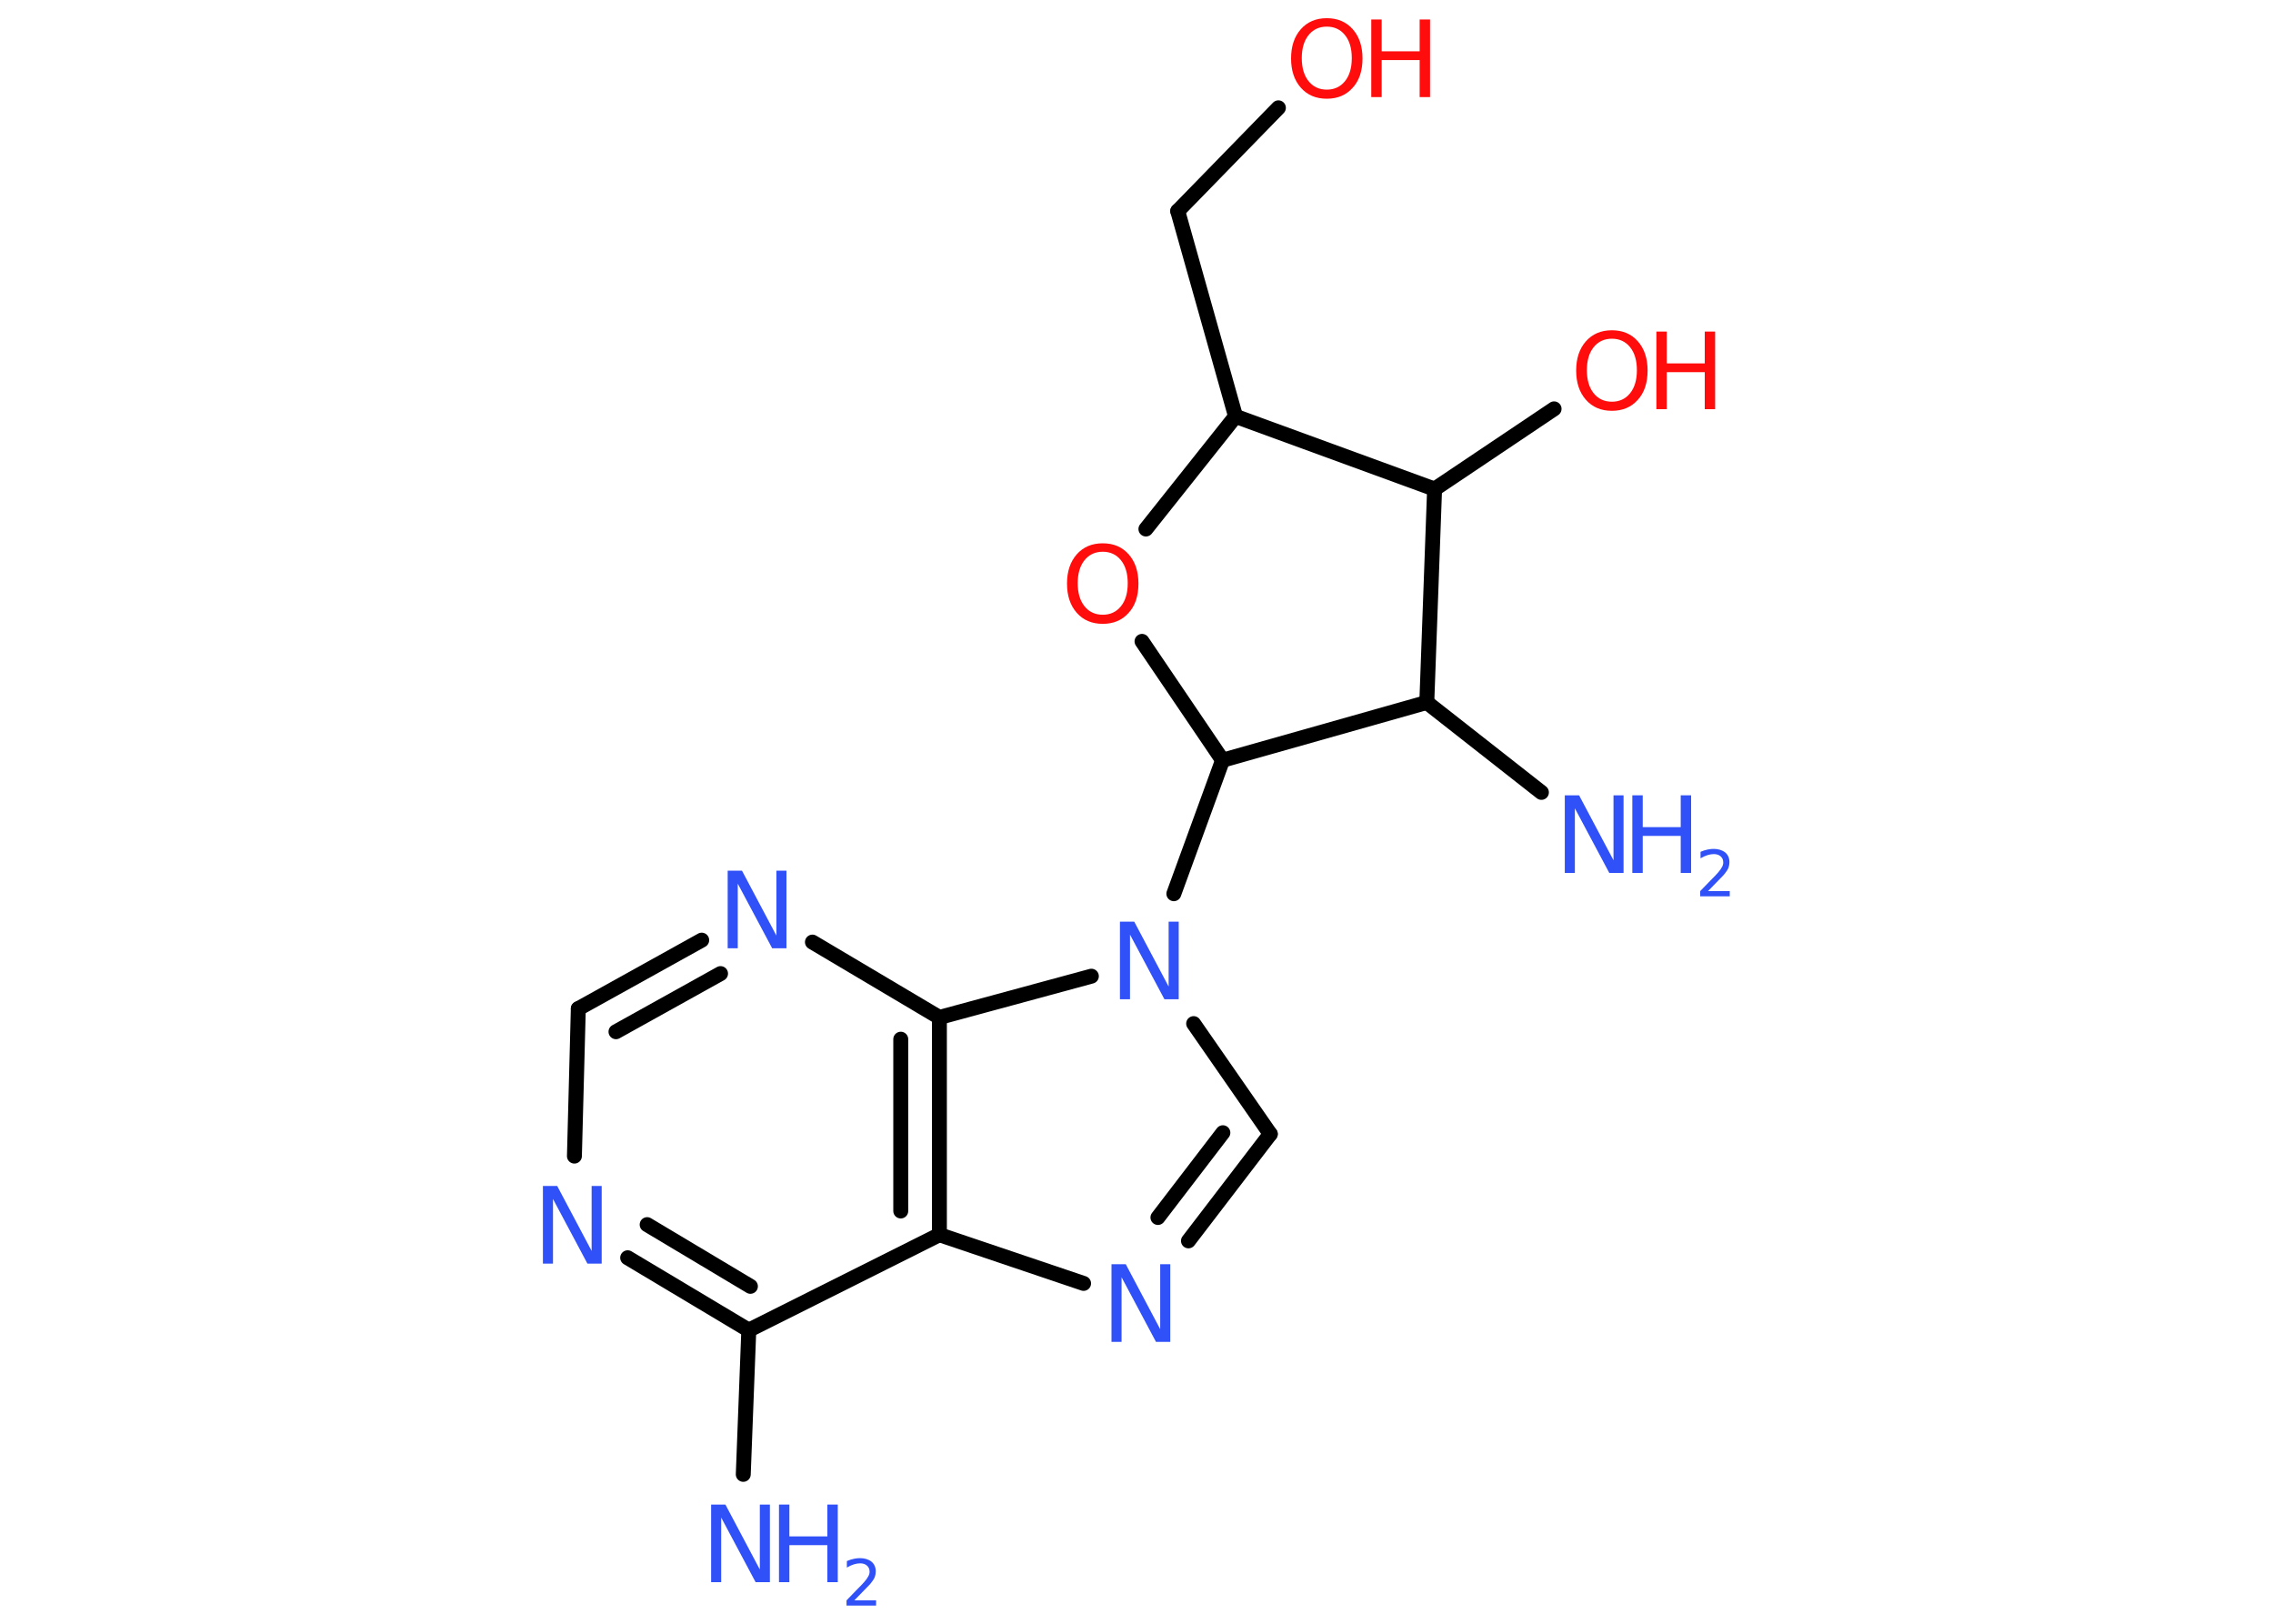 <?xml version='1.0' encoding='UTF-8'?>
<!DOCTYPE svg PUBLIC "-//W3C//DTD SVG 1.1//EN" "http://www.w3.org/Graphics/SVG/1.1/DTD/svg11.dtd">
<svg version='1.2' xmlns='http://www.w3.org/2000/svg' xmlns:xlink='http://www.w3.org/1999/xlink' width='70.0mm' height='50.0mm' viewBox='0 0 70.0 50.0'>
  <desc>Generated by the Chemistry Development Kit (http://github.com/cdk)</desc>
  <g stroke-linecap='round' stroke-linejoin='round' stroke='#000000' stroke-width='.46' fill='#3050F8'>
    <rect x='.0' y='.0' width='70.0' height='50.0' fill='#FFFFFF' stroke='none'/>
    <g id='mol1' class='mol'>
      <line id='mol1bnd1' class='bond' x1='22.89' y1='45.4' x2='23.06' y2='40.96'/>
      <g id='mol1bnd2' class='bond'>
        <line x1='19.33' y1='38.73' x2='23.06' y2='40.96'/>
        <line x1='19.93' y1='37.71' x2='23.11' y2='39.61'/>
      </g>
      <line id='mol1bnd3' class='bond' x1='17.69' y1='35.6' x2='17.81' y2='31.06'/>
      <g id='mol1bnd4' class='bond'>
        <line x1='21.61' y1='28.95' x2='17.81' y2='31.06'/>
        <line x1='22.19' y1='29.98' x2='18.97' y2='31.77'/>
      </g>
      <line id='mol1bnd5' class='bond' x1='25.02' y1='29.01' x2='28.93' y2='31.33'/>
      <g id='mol1bnd6' class='bond'>
        <line x1='28.93' y1='38.02' x2='28.93' y2='31.33'/>
        <line x1='27.74' y1='37.29' x2='27.74' y2='32.0'/>
      </g>
      <line id='mol1bnd7' class='bond' x1='23.06' y1='40.96' x2='28.93' y2='38.02'/>
      <line id='mol1bnd8' class='bond' x1='28.93' y1='38.02' x2='33.37' y2='39.52'/>
      <g id='mol1bnd9' class='bond'>
        <line x1='36.6' y1='38.21' x2='39.12' y2='34.92'/>
        <line x1='35.66' y1='37.49' x2='37.66' y2='34.88'/>
      </g>
      <line id='mol1bnd10' class='bond' x1='39.12' y1='34.92' x2='36.76' y2='31.52'/>
      <line id='mol1bnd11' class='bond' x1='28.93' y1='31.33' x2='33.61' y2='30.06'/>
      <line id='mol1bnd12' class='bond' x1='36.15' y1='27.52' x2='37.65' y2='23.41'/>
      <line id='mol1bnd13' class='bond' x1='37.65' y1='23.41' x2='35.17' y2='19.75'/>
      <line id='mol1bnd14' class='bond' x1='35.29' y1='16.29' x2='38.05' y2='12.82'/>
      <line id='mol1bnd15' class='bond' x1='38.05' y1='12.82' x2='36.27' y2='6.5'/>
      <line id='mol1bnd16' class='bond' x1='36.27' y1='6.5' x2='39.37' y2='3.32'/>
      <line id='mol1bnd17' class='bond' x1='38.05' y1='12.82' x2='44.18' y2='15.06'/>
      <line id='mol1bnd18' class='bond' x1='44.18' y1='15.06' x2='47.86' y2='12.59'/>
      <line id='mol1bnd19' class='bond' x1='44.18' y1='15.06' x2='43.94' y2='21.63'/>
      <line id='mol1bnd20' class='bond' x1='37.65' y1='23.41' x2='43.94' y2='21.63'/>
      <line id='mol1bnd21' class='bond' x1='43.94' y1='21.63' x2='47.47' y2='24.4'/>
      <g id='mol1atm1' class='atom'>
        <path d='M21.91 46.33h.43l1.06 2.0v-2.0h.31v2.39h-.44l-1.06 -1.99v1.99h-.31v-2.39z' stroke='none'/>
        <path d='M23.99 46.33h.32v.98h1.17v-.98h.32v2.39h-.32v-1.14h-1.17v1.14h-.32v-2.39z' stroke='none'/>
        <path d='M26.31 49.28h.67v.16h-.91v-.16q.11 -.11 .3 -.31q.19 -.19 .24 -.25q.09 -.1 .13 -.18q.04 -.07 .04 -.14q.0 -.12 -.08 -.19q-.08 -.07 -.21 -.07q-.09 .0 -.19 .03q-.1 .03 -.22 .1v-.2q.12 -.05 .22 -.07q.1 -.02 .18 -.02q.22 .0 .36 .11q.13 .11 .13 .3q.0 .09 -.03 .17q-.03 .08 -.12 .19q-.02 .03 -.15 .16q-.13 .13 -.36 .37z' stroke='none'/>
      </g>
      <path id='mol1atm3' class='atom' d='M16.73 36.52h.43l1.06 2.0v-2.0h.31v2.39h-.44l-1.06 -1.99v1.99h-.31v-2.39z' stroke='none'/>
      <path id='mol1atm5' class='atom' d='M22.42 26.81h.43l1.06 2.0v-2.0h.31v2.39h-.44l-1.06 -1.99v1.99h-.31v-2.39z' stroke='none'/>
      <path id='mol1atm8' class='atom' d='M34.24 38.93h.43l1.06 2.0v-2.0h.31v2.39h-.44l-1.06 -1.99v1.99h-.31v-2.39z' stroke='none'/>
      <path id='mol1atm10' class='atom' d='M34.5 28.38h.43l1.06 2.0v-2.0h.31v2.39h-.44l-1.06 -1.99v1.99h-.31v-2.39z' stroke='none'/>
      <path id='mol1atm12' class='atom' d='M33.96 16.99q-.35 .0 -.56 .26q-.21 .26 -.21 .71q.0 .45 .21 .71q.21 .26 .56 .26q.35 .0 .56 -.26q.21 -.26 .21 -.71q.0 -.45 -.21 -.71q-.21 -.26 -.56 -.26zM33.96 16.73q.5 .0 .8 .34q.3 .34 .3 .9q.0 .57 -.3 .9q-.3 .34 -.8 .34q-.5 .0 -.8 -.34q-.3 -.34 -.3 -.9q.0 -.56 .3 -.9q.3 -.34 .8 -.34z' stroke='none' fill='#FF0D0D'/>
      <g id='mol1atm15' class='atom'>
        <path d='M40.86 .82q-.35 .0 -.56 .26q-.21 .26 -.21 .71q.0 .45 .21 .71q.21 .26 .56 .26q.35 .0 .56 -.26q.21 -.26 .21 -.71q.0 -.45 -.21 -.71q-.21 -.26 -.56 -.26zM40.86 .56q.5 .0 .8 .34q.3 .34 .3 .9q.0 .57 -.3 .9q-.3 .34 -.8 .34q-.5 .0 -.8 -.34q-.3 -.34 -.3 -.9q.0 -.56 .3 -.9q.3 -.34 .8 -.34z' stroke='none' fill='#FF0D0D'/>
        <path d='M42.23 .6h.32v.98h1.17v-.98h.32v2.39h-.32v-1.14h-1.17v1.14h-.32v-2.39z' stroke='none' fill='#FF0D0D'/>
      </g>
      <g id='mol1atm17' class='atom'>
        <path d='M49.64 10.43q-.35 .0 -.56 .26q-.21 .26 -.21 .71q.0 .45 .21 .71q.21 .26 .56 .26q.35 .0 .56 -.26q.21 -.26 .21 -.71q.0 -.45 -.21 -.71q-.21 -.26 -.56 -.26zM49.64 10.17q.5 .0 .8 .34q.3 .34 .3 .9q.0 .57 -.3 .9q-.3 .34 -.8 .34q-.5 .0 -.8 -.34q-.3 -.34 -.3 -.9q.0 -.56 .3 -.9q.3 -.34 .8 -.34z' stroke='none' fill='#FF0D0D'/>
        <path d='M51.01 10.21h.32v.98h1.17v-.98h.32v2.39h-.32v-1.14h-1.17v1.14h-.32v-2.39z' stroke='none' fill='#FF0D0D'/>
      </g>
      <g id='mol1atm19' class='atom'>
        <path d='M48.2 24.49h.43l1.06 2.0v-2.0h.31v2.39h-.44l-1.06 -1.99v1.99h-.31v-2.39z' stroke='none'/>
        <path d='M50.27 24.49h.32v.98h1.17v-.98h.32v2.39h-.32v-1.14h-1.17v1.14h-.32v-2.39z' stroke='none'/>
        <path d='M52.6 27.44h.67v.16h-.91v-.16q.11 -.11 .3 -.31q.19 -.19 .24 -.25q.09 -.1 .13 -.18q.04 -.07 .04 -.14q.0 -.12 -.08 -.19q-.08 -.07 -.21 -.07q-.09 .0 -.19 .03q-.1 .03 -.22 .1v-.2q.12 -.05 .22 -.07q.1 -.02 .18 -.02q.22 .0 .36 .11q.13 .11 .13 .3q.0 .09 -.03 .17q-.03 .08 -.12 .19q-.02 .03 -.15 .16q-.13 .13 -.36 .37z' stroke='none'/>
      </g>
    </g>
  </g>
</svg>
